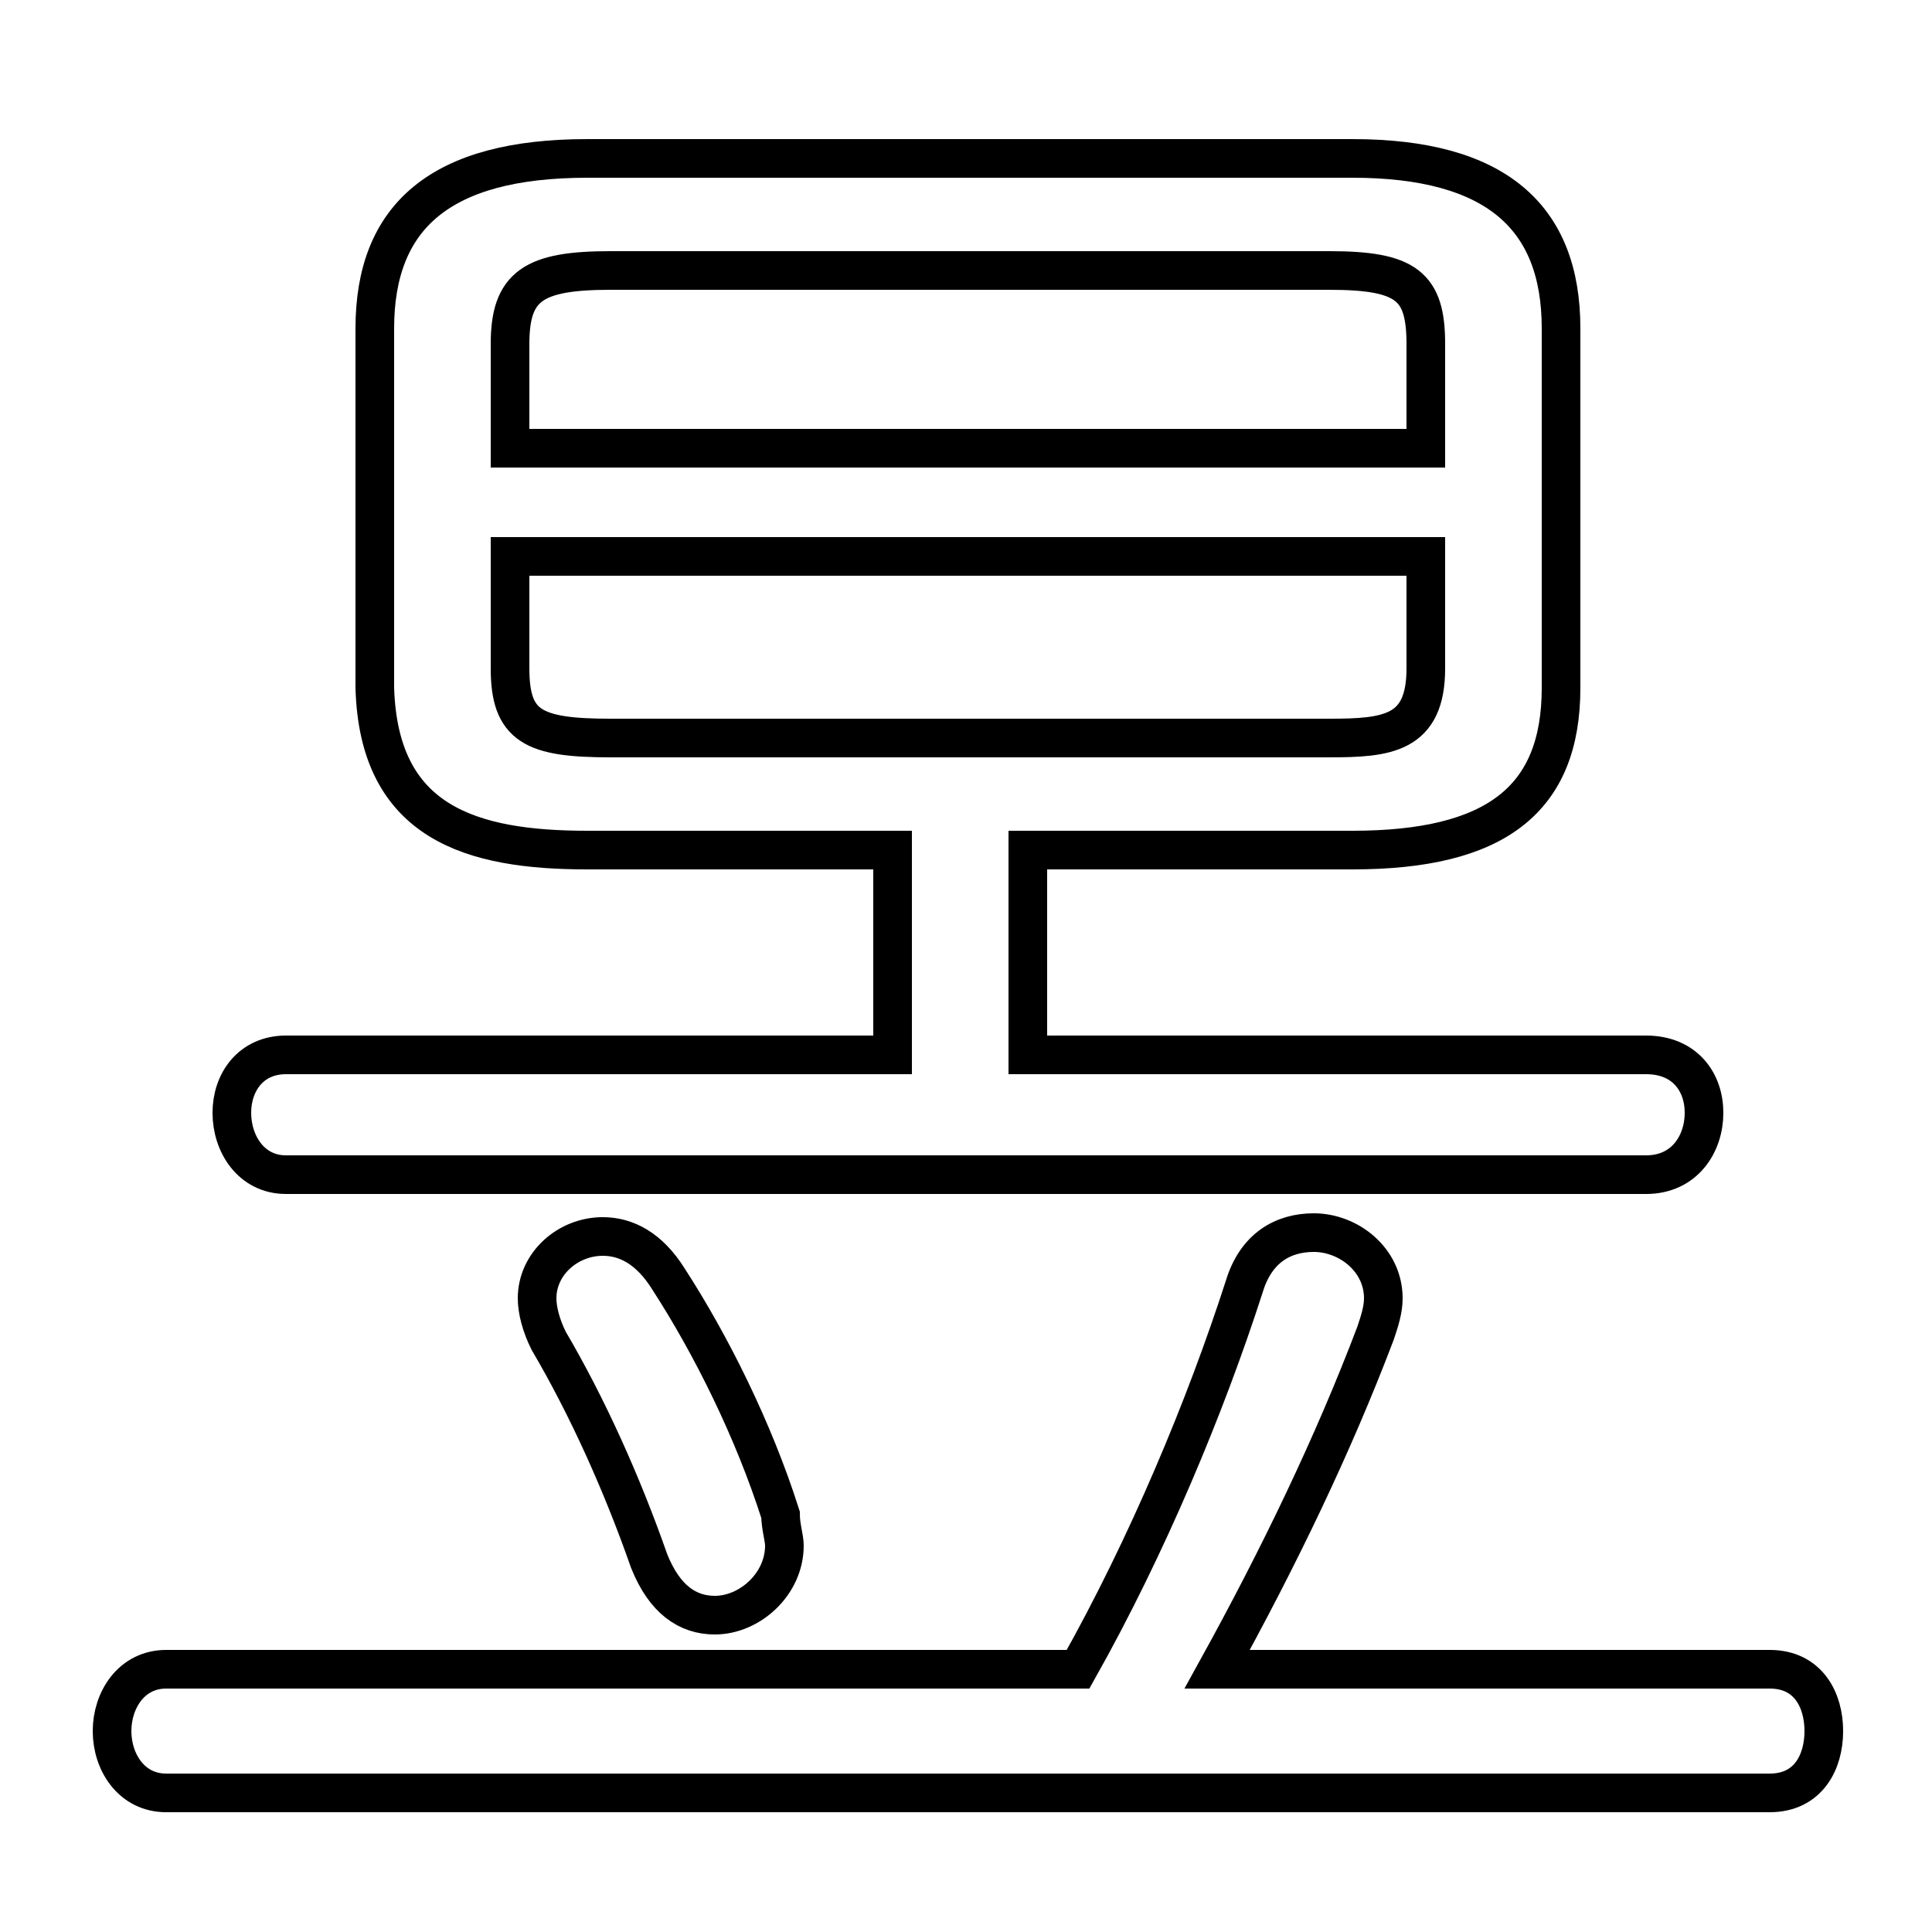 <svg xmlns="http://www.w3.org/2000/svg" viewBox="0 -44.0 50.0 50.0">
    <rect x="0" y="-44.0" width="50.0" height="50.0" fill="#808080" stroke="none"/>
    <g transform="scale(1, -1)">
        <!-- ボディの枠 -->
        <rect x="0" y="-6.0" width="50.0" height="50.0"
            stroke="white" fill="white"/>
        <!-- グリフ座標系の原点 -->
        <circle cx="0" cy="0" r="5" fill="white"/>
        <!-- グリフのアウトライン -->
        <g style="fill:none;stroke:#000000;stroke-width:1;">
<path d="M 26.6 22.0 L 35.0 22.0 C 38.7 22.0 40.4 23.3 40.4 26.2 L 40.4 35.5 C 40.4 38.4 38.7 39.9 35.0 39.9 L 15.2 39.9 C 11.4 39.9 9.7 38.4 9.7 35.5 L 9.7 26.2 C 9.8 22.7 12.2 22.0 15.2 22.0 L 23.1 22.0 L 23.1 16.7 L 7.4 16.7 C 6.5 16.7 6.0 16.0 6.0 15.2 C 6.0 14.4 6.5 13.6 7.4 13.6 L 42.6 13.6 C 43.6 13.6 44.1 14.4 44.1 15.2 C 44.1 16.0 43.6 16.7 42.6 16.7 L 26.6 16.7 Z M 15.8 24.9 C 13.8 24.9 13.2 25.2 13.2 26.7 L 13.2 29.6 L 36.9 29.6 L 36.9 26.7 C 36.9 25.0 35.9 24.9 34.4 24.9 Z M 36.9 32.4 L 13.2 32.4 L 13.2 35.1 C 13.2 36.6 13.8 37.0 15.8 37.0 L 34.4 37.0 C 36.4 37.0 36.9 36.6 36.9 35.1 Z M 31.5 0.8 C 33.1 3.7 34.5 6.6 35.6 9.5 C 35.7 9.8 35.8 10.1 35.8 10.4 C 35.8 11.4 34.9 12.1 34.0 12.1 C 33.2 12.1 32.5 11.7 32.2 10.7 C 31.2 7.6 29.7 4.0 27.9 0.8 L 4.3 0.8 C 3.4 0.8 2.9 0.0 2.9 -0.8 C 2.9 -1.6 3.4 -2.4 4.3 -2.4 L 45.8 -2.4 C 46.8 -2.4 47.2 -1.6 47.2 -0.8 C 47.2 0.0 46.8 0.8 45.8 0.8 Z M 17.3 10.9 C 16.8 11.7 16.2 12.0 15.6 12.0 C 14.7 12.0 13.9 11.3 13.9 10.4 C 13.9 10.1 14.0 9.7 14.2 9.3 C 15.2 7.6 16.1 5.6 16.8 3.6 C 17.2 2.6 17.8 2.2 18.5 2.2 C 19.4 2.2 20.3 3.0 20.3 4.0 C 20.3 4.2 20.2 4.5 20.2 4.8 C 19.5 7.0 18.4 9.2 17.3 10.9 Z"/>
</g>
</g>
</svg>